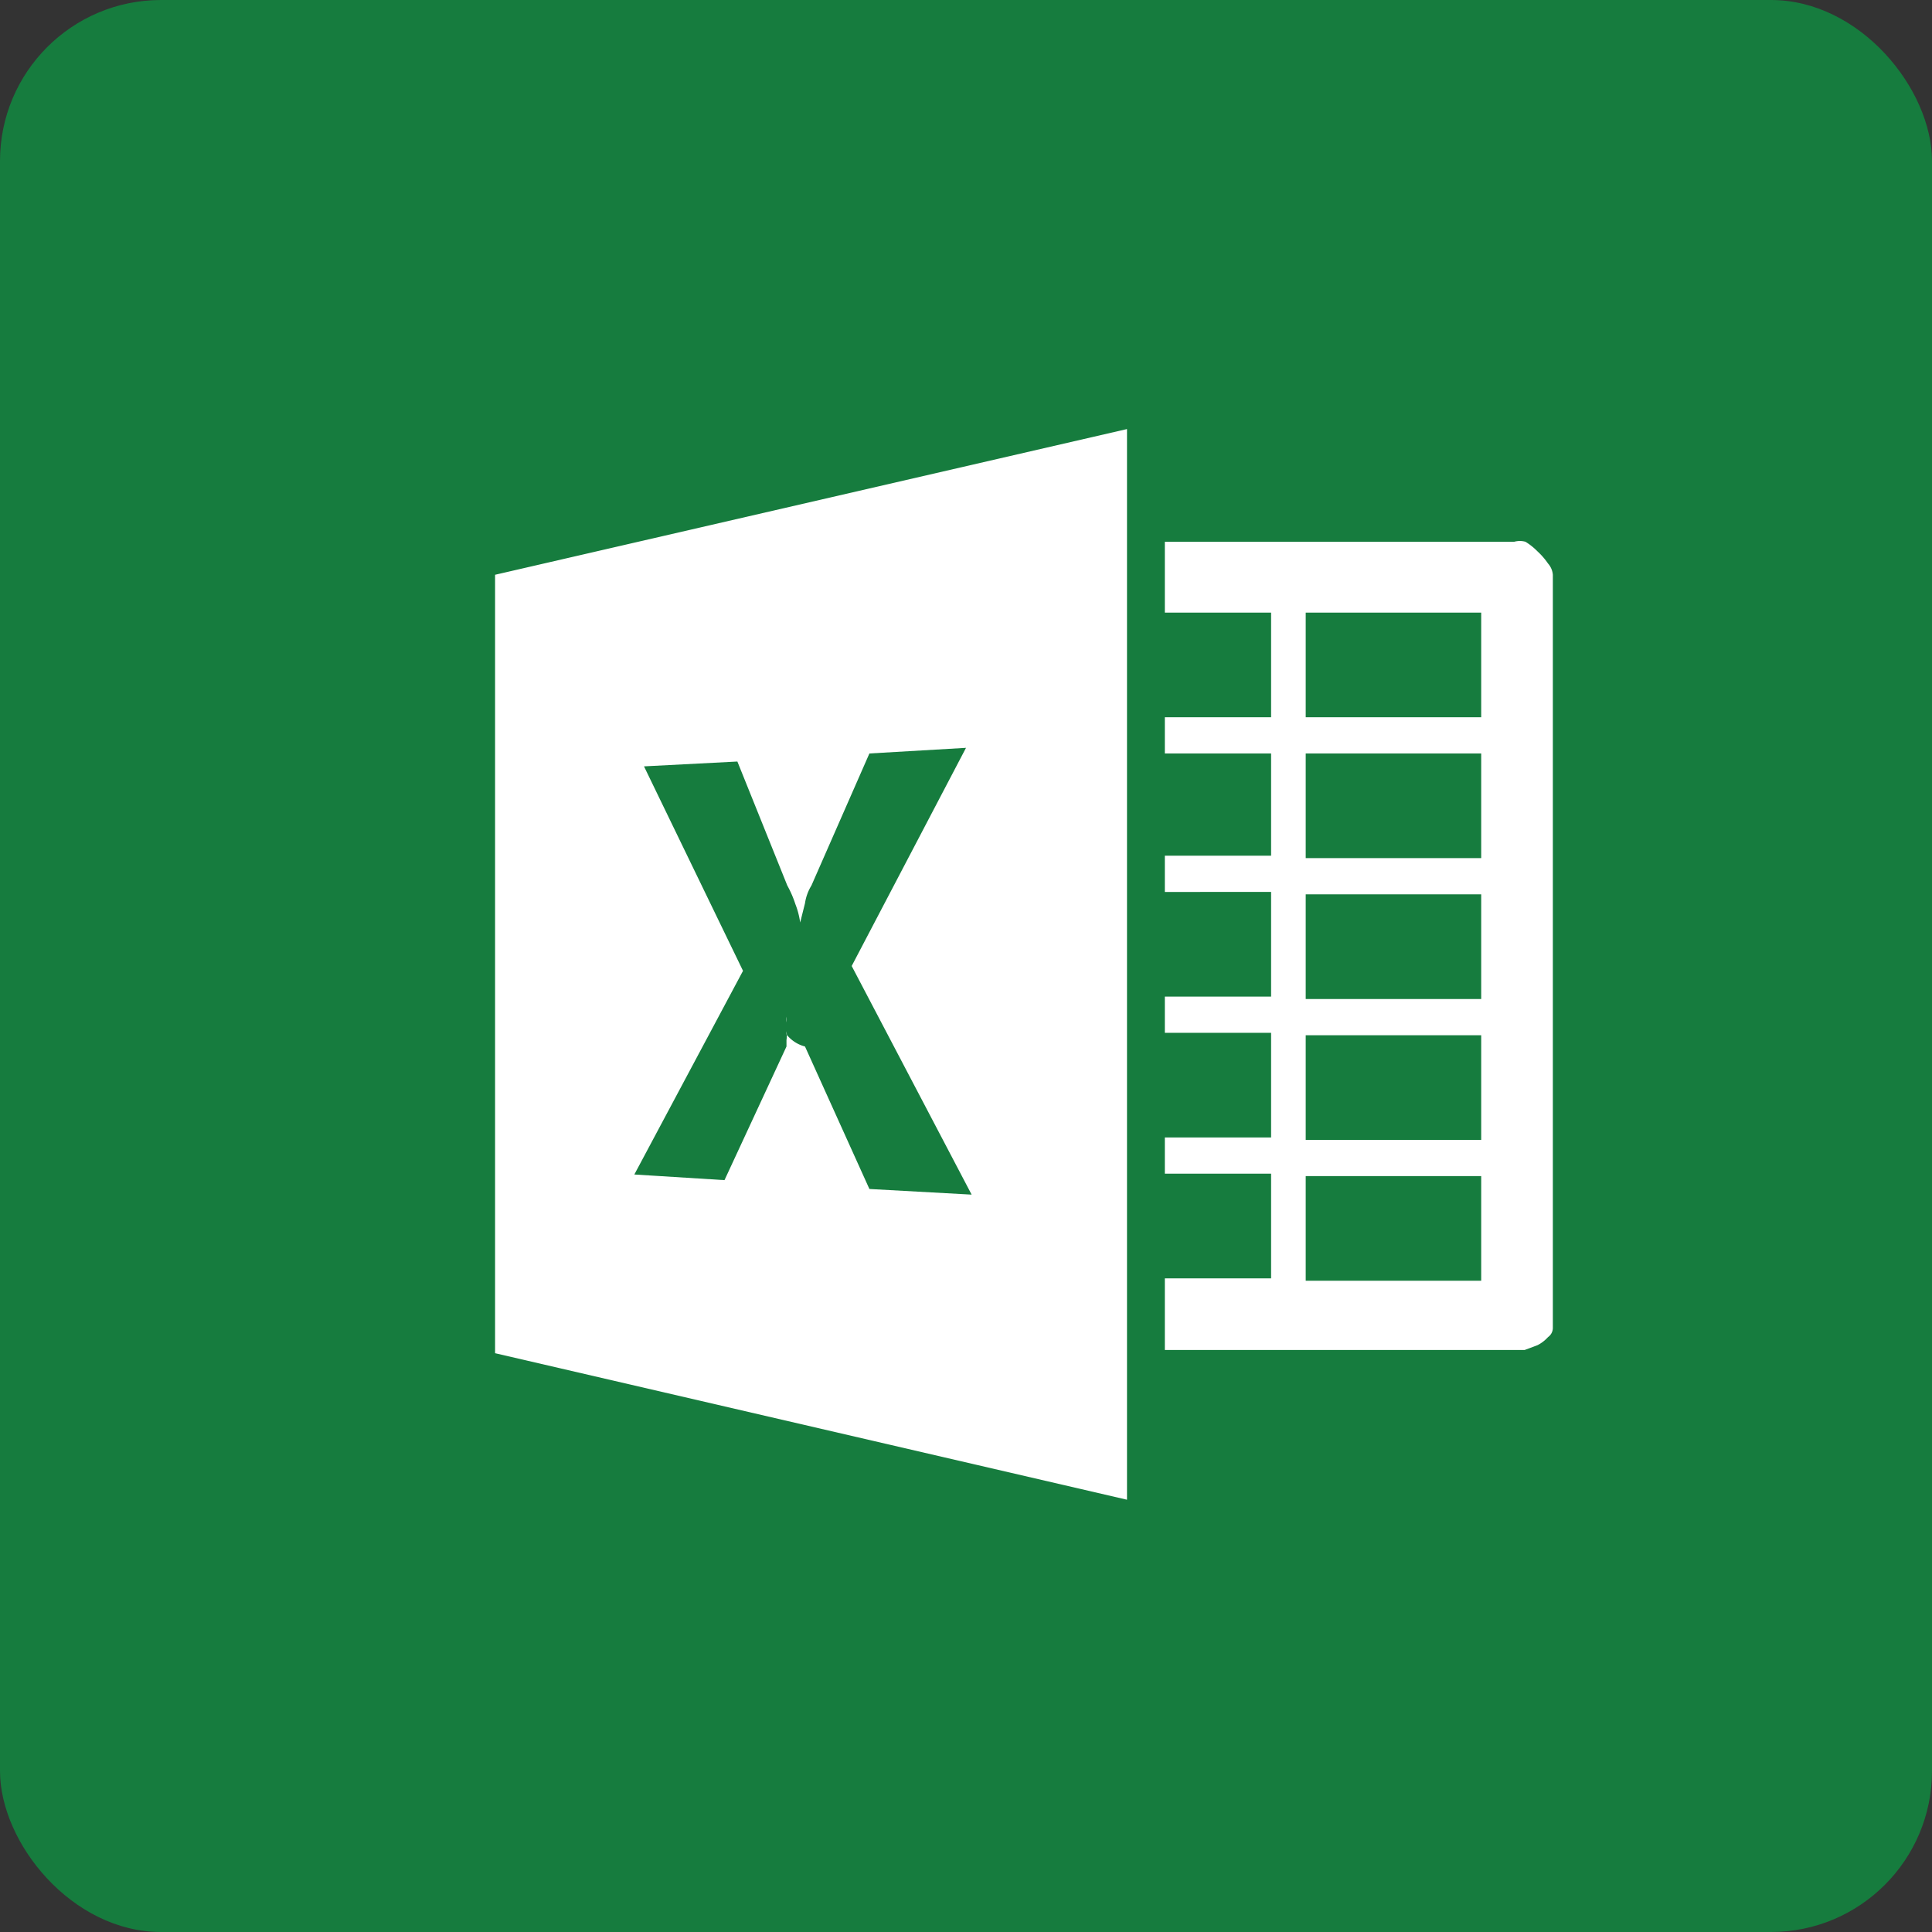 <svg id="Layer_1" data-name="Layer 1" xmlns="http://www.w3.org/2000/svg" viewBox="0 0 24 24"><rect x="0" y="0" width="24" height="24" fill="#333333" stroke="none"/><title>excel</title><rect width="24" height="24" rx="2" style="fill:#167c3e"/><path d="M6.15,7.14,14,5.33v13.3L6.15,16.81Zm3.08,4.92L7.88,14.59,9,14.66,9.77,13l0-.08a.36.36,0,0,0,0-.11l0-.11a.2.2,0,0,0,0-.07h0s0,.08,0,.11l0,.11A.43.43,0,0,0,10,13l.8,1.77,1.27.07L10.58,12,12,9.29l-1.2.07L10.08,11a.58.58,0,0,0-.08.22l-.06.24h0a1,1,0,0,0-.06-.23A1.31,1.31,0,0,0,9.78,11L9.16,9.46,8,9.52Zm9.58-5.33a.26.26,0,0,1,.14,0,.79.79,0,0,1,.15.12.87.87,0,0,1,.13.15.24.24,0,0,1,.06.14V16.5a.14.14,0,0,1-.06.11.45.45,0,0,1-.13.1l-.16.06-.13,0H14.47v-.89h1.32v-1.3H14.47v-.45h1.32v-1.3H14.47v-.45h1.32v-1.3H14.47v-.45h1.32V9.36H14.47V8.91h1.32V7.61H14.47V6.73Zm-.41.88H16.22v1.3H18.4Zm0,1.75H16.22v1.3H18.4Zm0,1.75H16.22v1.3H18.4Zm0,1.75H16.22v1.3H18.4Zm0,1.75H16.22v1.3H18.4Z" style="fill:#fff"/></svg>